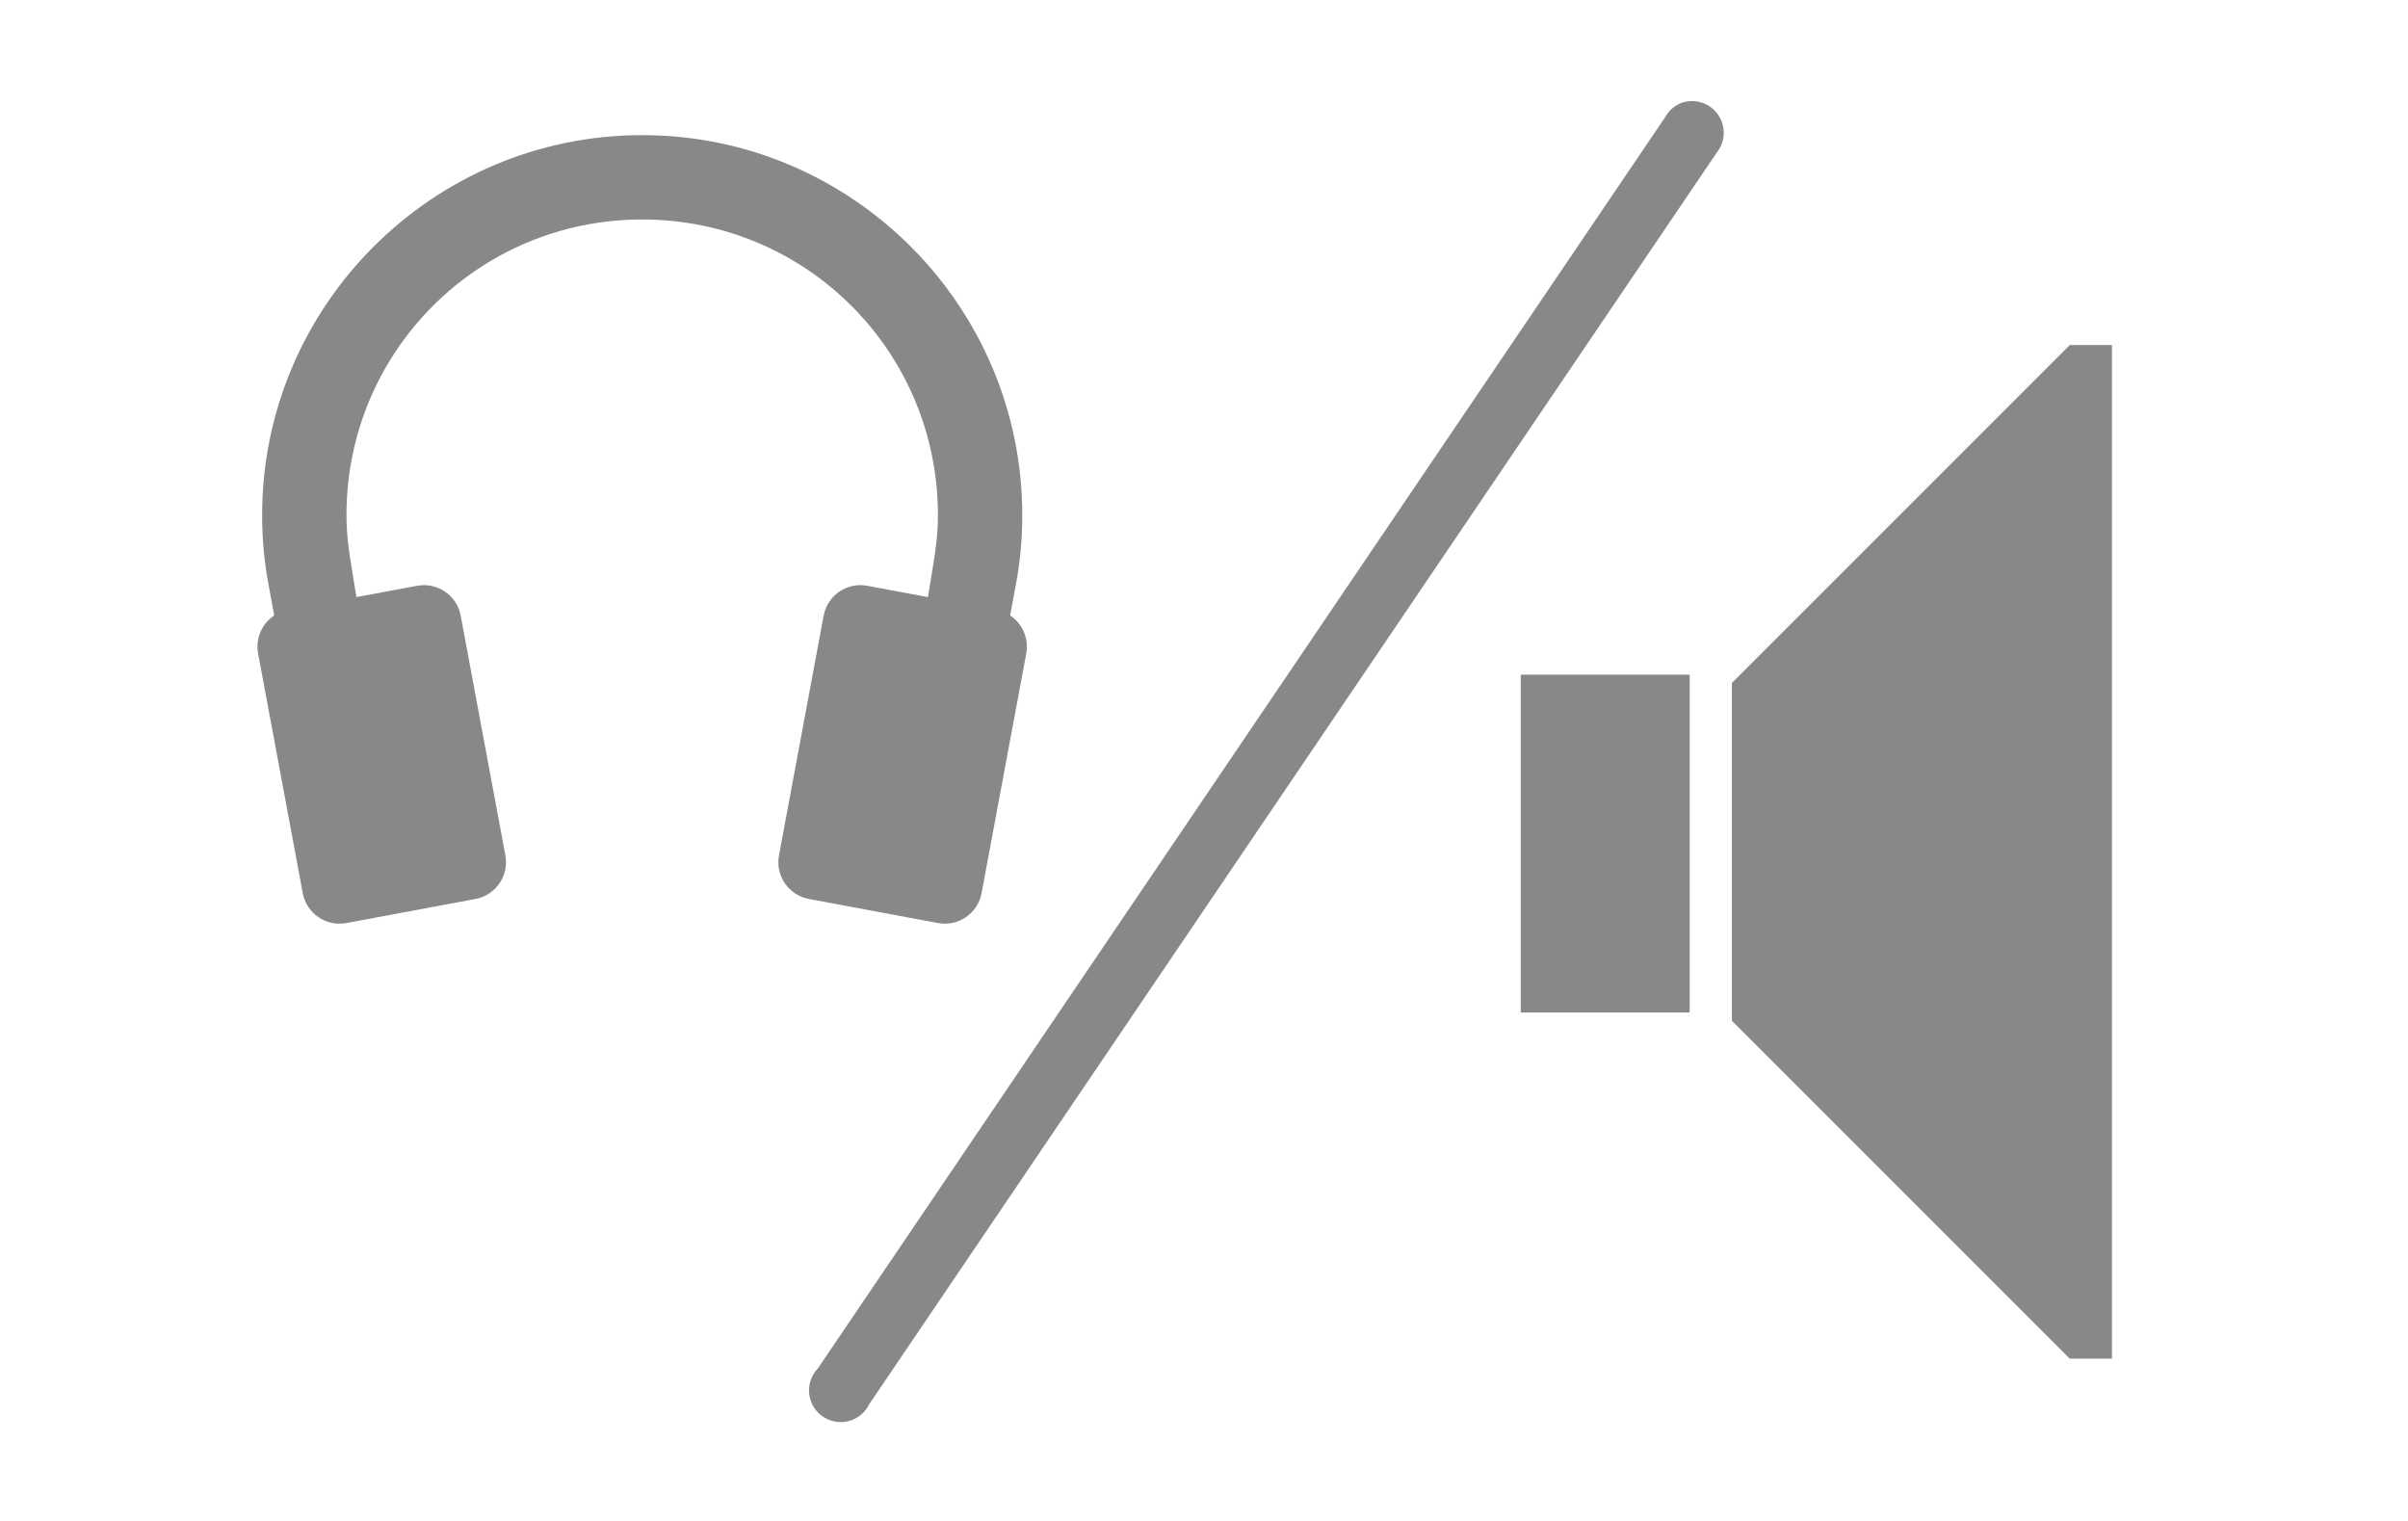 <?xml version="1.0" encoding="UTF-8" standalone="no"?>
<!-- Created with Inkscape (http://www.inkscape.org/) -->

<svg
   xmlns:dc="http://purl.org/dc/elements/1.1/"
   xmlns:cc="http://creativecommons.org/ns#"
   xmlns:rdf="http://www.w3.org/1999/02/22-rdf-syntax-ns#"
   xmlns:svg="http://www.w3.org/2000/svg"
   xmlns="http://www.w3.org/2000/svg"
   xmlns:xlink="http://www.w3.org/1999/xlink"
   xmlns:sodipodi="http://sodipodi.sourceforge.net/DTD/sodipodi-0.dtd"
   xmlns:inkscape="http://www.inkscape.org/namespaces/inkscape"
   id="svg3242"
   version="1.1"
   inkscape:version="0.48.4 r9939"
   width="38"
   height="24"
   sodipodi:docname="btn_headSplit_off.svg"
   inkscape:export-xdpi="90"
   inkscape:export-ydpi="90">
  <defs
     id="defs3246">
    <linearGradient
       inkscape:collect="always"
       xlink:href="#linearGradient3805"
       id="linearGradient5279"
       x1="98"
       y1="-18"
       x2="103"
       y2="-18"
       gradientUnits="userSpaceOnUse"
       gradientTransform="matrix(1,0,0,0.722,-98,103)" />
    <linearGradient
       id="linearGradient3805">
      <stop
         id="stop3807"
         offset="0"
         style="stop-color:#002464;stop-opacity:1;" />
      <stop
         style="stop-color:#0872e9;stop-opacity:1;"
         offset="0.18"
         id="stop3809" />
      <stop
         style="stop-color:#0872e9;stop-opacity:1;"
         offset="0.818"
         id="stop3811" />
      <stop
         id="stop3813"
         offset="1"
         style="stop-color:#002f64;stop-opacity:1;" />
    </linearGradient>
    <linearGradient
       y2="-18"
       x2="103"
       y1="-18"
       x1="98"
       gradientTransform="matrix(1,0,0,0.722,-98,26)"
       gradientUnits="userSpaceOnUse"
       id="linearGradient3799"
       xlink:href="#linearGradient3805"
       inkscape:collect="always" />
    <linearGradient
       y2="-18"
       x2="103"
       y1="-18"
       x1="98"
       gradientTransform="matrix(1,0,0,0.722,-98,26)"
       gradientUnits="userSpaceOnUse"
       id="linearGradient3799-0"
       xlink:href="#linearGradient3805-2"
       inkscape:collect="always" />
    <linearGradient
       id="linearGradient3805-2">
      <stop
         id="stop3807-3"
         offset="0"
         style="stop-color:#002464;stop-opacity:1;" />
      <stop
         style="stop-color:#0872e9;stop-opacity:1;"
         offset="0.18"
         id="stop3809-7" />
      <stop
         style="stop-color:#0872e9;stop-opacity:1;"
         offset="0.818"
         id="stop3811-5" />
      <stop
         id="stop3813-9"
         offset="1"
         style="stop-color:#002f64;stop-opacity:1;" />
    </linearGradient>
    <linearGradient
       y2="-18"
       x2="103"
       y1="-18"
       x1="98"
       gradientTransform="matrix(1,0,0,0.722,-98,26)"
       gradientUnits="userSpaceOnUse"
       id="linearGradient4027"
       xlink:href="#linearGradient3805-2"
       inkscape:collect="always" />
    <linearGradient
       inkscape:collect="always"
       xlink:href="#linearGradient3805"
       id="linearGradient4130"
       gradientUnits="userSpaceOnUse"
       gradientTransform="matrix(1,0,0,0.722,-98,26)"
       x1="98"
       y1="-18"
       x2="103"
       y2="-18" />
    <linearGradient
       inkscape:collect="always"
       xlink:href="#linearGradient3805-2"
       id="linearGradient4143"
       gradientUnits="userSpaceOnUse"
       gradientTransform="matrix(1,0,0,0.722,-98,20)"
       x1="98"
       y1="-18"
       x2="103"
       y2="-18" />
    <linearGradient
       inkscape:collect="always"
       xlink:href="#linearGradient3805-28"
       id="linearGradient3847"
       x1="7.5"
       y1="90"
       x2="12.5"
       y2="90"
       gradientUnits="userSpaceOnUse"
       gradientTransform="translate(-2.3339844e-7,-83)" />
    <linearGradient
       id="linearGradient3805-28">
      <stop
         id="stop3807-9"
         offset="0"
         style="stop-color:#002464;stop-opacity:1;" />
      <stop
         style="stop-color:#0872e9;stop-opacity:1;"
         offset="0.18"
         id="stop3809-73" />
      <stop
         style="stop-color:#0872e9;stop-opacity:1;"
         offset="0.818"
         id="stop3811-6" />
      <stop
         id="stop3813-1"
         offset="1"
         style="stop-color:#002f64;stop-opacity:1;" />
    </linearGradient>
    <linearGradient
       inkscape:collect="always"
       xlink:href="#linearGradient3805-28"
       id="linearGradient4211"
       gradientUnits="userSpaceOnUse"
       gradientTransform="translate(-2.3339844e-7,-83)"
       x1="7.5"
       y1="90"
       x2="12.5"
       y2="90" />
  </defs>
  <sodipodi:namedview
     pagecolor="#ffffff"
     bordercolor="#666666"
     borderopacity="1"
     objecttolerance="10"
     gridtolerance="10"
     guidetolerance="10"
     inkscape:pageopacity="0"
     inkscape:pageshadow="2"
     inkscape:window-width="1366"
     inkscape:window-height="746"
     id="namedview3244"
     showgrid="false"
     inkscape:zoom="22.627417"
     inkscape:cx="5.5577268"
     inkscape:cy="16.736011"
     inkscape:window-x="0"
     inkscape:window-y="0"
     inkscape:window-maximized="1"
     inkscape:current-layer="layer4"
     inkscape:object-paths="true"
     inkscape:object-nodes="true"
     inkscape:snap-intersection-paths="true"
     inkscape:snap-smooth-nodes="true"
     showguides="true"
     inkscape:guide-bbox="true"
     inkscape:snap-object-midpoints="true"
     inkscape:snap-bbox="true"
     inkscape:bbox-nodes="true"
     inkscape:snap-page="true"
     inkscape:snap-global="true"
     inkscape:bbox-paths="true"
     inkscape:snap-bbox-edge-midpoints="true">
    <inkscape:grid
       type="xygrid"
       id="grid2985"
       empspacing="5"
       visible="true"
       enabled="true"
       snapvisiblegridlinesonly="true" />
  </sodipodi:namedview>
  <g
     inkscape:groupmode="layer"
     id="layer4"
     inkscape:label="vector"
     style="display:inline"
     transform="translate(0,-2)">
    <g
       transform="translate(5.325,22)"
       id="g7034-3"
       style="fill:#888888;fill-opacity:1;display:inline" />
    <g
       style="fill:#888888;fill-opacity:1;stroke:none;display:inline"
       id="g3936"
       transform="matrix(0.506,0,0,0.506,21.819,7.209)">
      <g
         id="g6564"
         transform="matrix(1.317,0,0,1.317,1.235,-10.188)"
         style="fill:#888888;fill-opacity:1">
        <path
           style="fill:#888888;fill-opacity:1;stroke:none;display:inline"
           d="m 15.333,8.09 -8,8 0,8 8,8 1,0 0,-24 -1,0 z"
           id="path2991"
           inkscape:connector-curvature="0" />
        <rect
           style="fill:#888888;fill-opacity:1;fill-rule:nonzero;stroke:none;display:inline"
           id="rect3783-5"
           width="4"
           height="8"
           x="2.333"
           y="15.894" />
      </g>
    </g>
    <g
       style="display:inline;fill:#888888;fill-opacity:1"
       id="g8815"
       transform="matrix(0.345,0,0,0.345,2.297,5.897)">
      <path
         inkscape:connector-curvature="0"
         id="rect6598"
         d="m 6.519,16.598 5.898,-1.1 c 0.934,-0.174 1.825,0.437 1.999,1.371 l 2.042,10.954 c 0.174,0.934 -0.437,1.825 -1.371,1.999 l -5.898,1.1 c -0.934,0.174 -1.825,-0.437 -1.999,-1.371 l -2.042,-10.954 c -0.174,-0.934 0.437,-1.825 1.371,-1.999 z"
         style="fill:#888888;fill-opacity:1;fill-rule:nonzero;stroke:none;display:inline" />
      <path
         inkscape:connector-curvature="0"
         id="path3925-6"
         d="m 22.716,-5.115 c -9.58,0 -17.384,7.804 -17.384,17.384 0,1.095 0.1,2.149 0.295,3.188 0.829,4.514 1.687,9.023 2.571,13.527 l 3.777,-0.723 c -0.815,-4.609 -1.918,-9.508 -2.571,-13.741 -0.126,-0.737 -0.214,-1.471 -0.214,-2.25 0,-7.495 6.032,-13.527 13.527,-13.527 7.495,0 13.527,6.032 13.527,13.527 0,0.779 -0.088,1.513 -0.214,2.25 -0.654,4.233 -1.756,9.132 -2.571,13.741 l 3.777,0.723 c 0.884,-4.504 1.742,-9.012 2.571,-13.527 0.195,-1.038 0.295,-2.092 0.295,-3.188 0,-9.58 -7.804,-17.384 -17.384,-17.384 z"
         style="font-size:medium;font-style:normal;font-variant:normal;font-weight:normal;font-stretch:normal;text-indent:0;text-align:start;text-decoration:none;line-height:normal;letter-spacing:normal;word-spacing:normal;text-transform:none;direction:ltr;block-progression:tb;writing-mode:lr-tb;text-anchor:start;baseline-shift:baseline;color:#000000;fill:#888888;fill-opacity:1;stroke:none;stroke-width:0.5;marker:none;visibility:visible;display:inline;overflow:visible;enable-background:accumulate;font-family:Sans;-inkscape-font-specification:Sans" />
      <path
         inkscape:connector-curvature="0"
         id="rect6598-7"
         d="m 38.913,16.598 -5.898,-1.1 c -0.934,-0.174 -1.825,0.437 -1.999,1.371 l -2.042,10.954 c -0.174,0.934 0.437,1.825 1.371,1.999 l 5.898,1.1 c 0.934,0.174 1.825,-0.437 1.999,-1.371 l 2.042,-10.954 c 0.174,-0.933 -0.437,-1.825 -1.371,-1.999 z"
         style="fill:#888888;fill-opacity:1;fill-rule:nonzero;stroke:none;display:inline" />
    </g>
    <path
       style="font-size:medium;font-style:normal;font-variant:normal;font-weight:normal;font-stretch:normal;text-indent:0;text-align:start;text-decoration:none;line-height:normal;letter-spacing:normal;word-spacing:normal;text-transform:none;direction:ltr;block-progression:tb;writing-mode:lr-tb;text-anchor:start;baseline-shift:baseline;color:#000000;fill:#888888;fill-opacity:1;fill-rule:nonzero;stroke:none;stroke-width:1;marker:none;visibility:visible;display:inline;overflow:visible;enable-background:accumulate;font-family:Sans;-inkscape-font-specification:Sans"
       d="m 26.531,3.625 a 0.5,0.5 0 0 0 -0.25,0.219 l -13.375,19.75 a 0.5,0.5 0 1 0 0.812,0.562 l 13.375,-19.75 A 0.5,0.5 0 0 0 26.531,3.625 z"
       id="path3786"
       inkscape:connector-curvature="0" />
  </g>
  <g
     inkscape:groupmode="layer"
     id="layer1"
     inkscape:label="Layer"
     style="display:none"
     transform="translate(0,-8)">
    <path
       style="fill:#828282;fill-opacity:1;stroke:none;display:inline"
       d="M 17.092,27.579 18.488,28.549 32.595,4.421 31.198,3.451 z"
       id="path6524"
       inkscape:connector-curvature="0"
       sodipodi:nodetypes="ccccc" />
  </g>
</svg>
